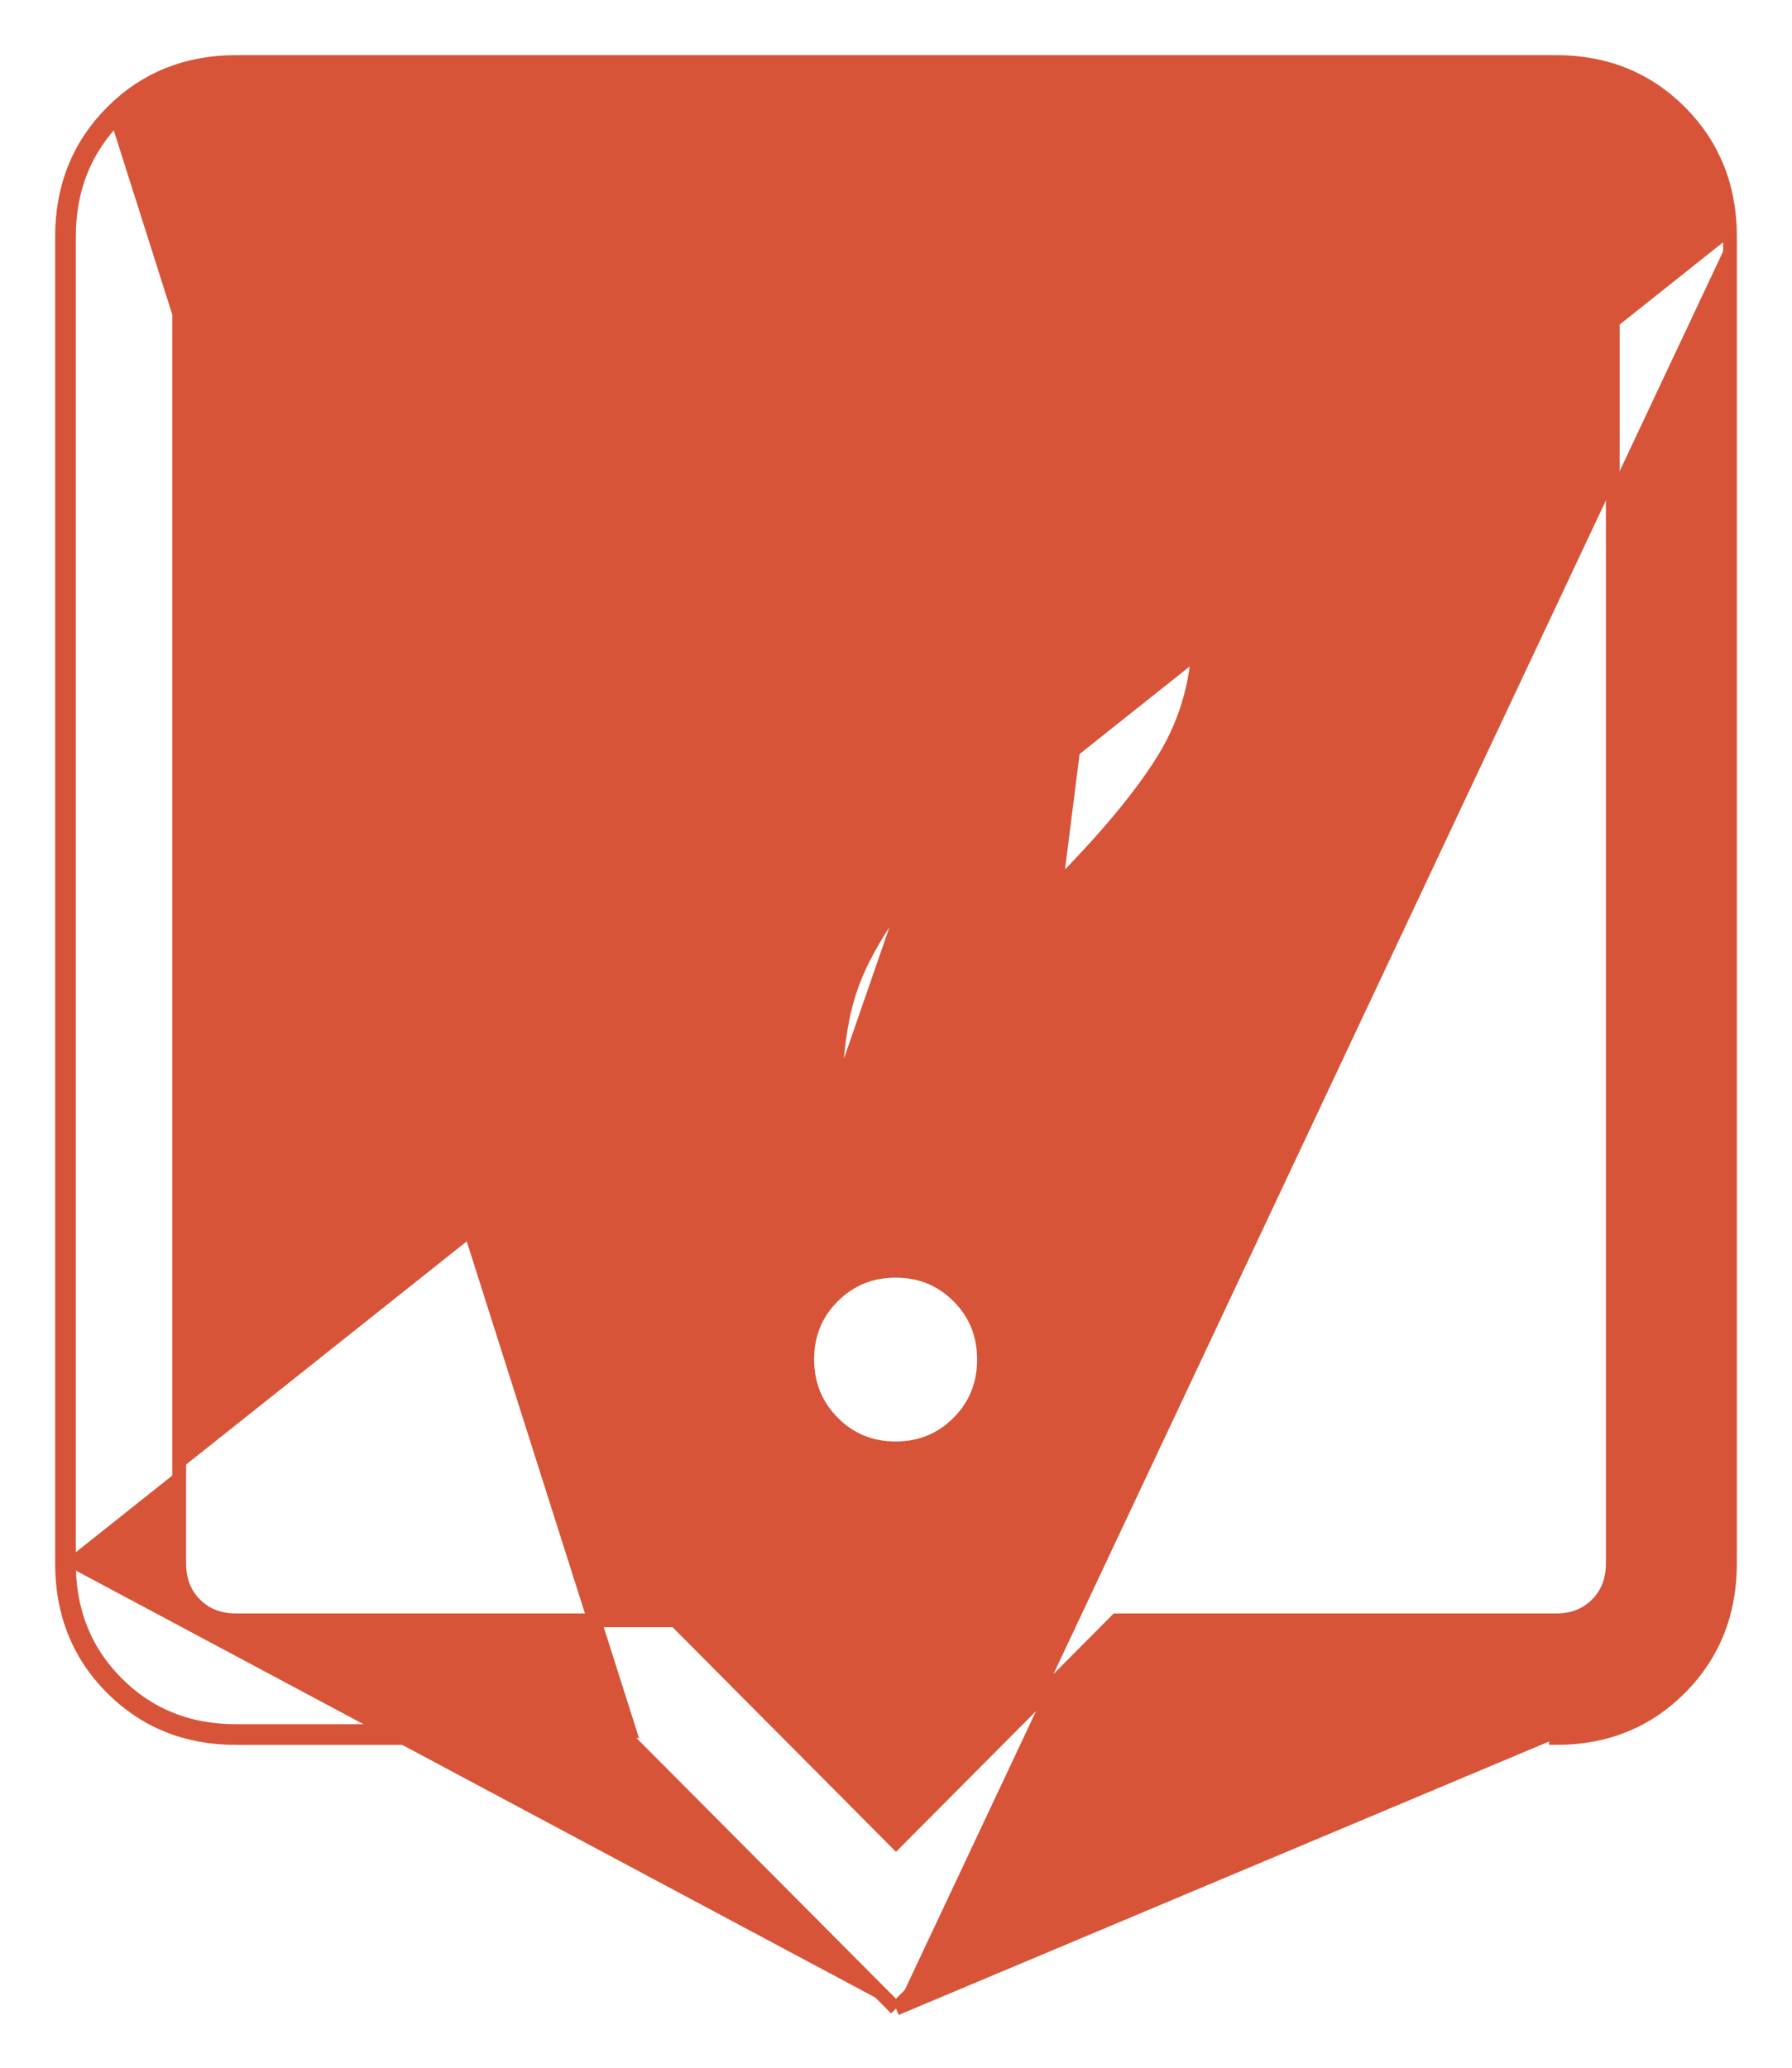 <svg width="26" height="30" viewBox="0 0 26 30" fill="none" xmlns="http://www.w3.org/2000/svg">
<path d="M12.121 16.022V15.922C12.121 15.512 12.155 15.136 12.222 14.792M12.121 16.022L15.087 7.451C15.53 7.952 15.75 8.518 15.75 9.153C15.75 9.638 15.618 10.081 15.354 10.485C15.085 10.895 14.705 11.329 14.213 11.788L14.213 11.788L14.212 11.789C13.843 12.143 13.525 12.481 13.259 12.805C12.992 13.128 12.77 13.453 12.593 13.778C12.412 14.106 12.288 14.444 12.222 14.792M12.121 16.022H12.222M12.121 16.022H12.222M12.222 14.792C12.222 14.792 12.222 14.792 12.222 14.792L12.32 14.811L12.222 14.792C12.222 14.792 12.222 14.792 12.222 14.792ZM12.222 16.022H13.669H13.763M12.222 16.022H13.763M13.763 16.022L13.769 15.928M13.763 16.022L13.769 15.928M13.769 15.928C13.789 15.6 13.822 15.318 13.868 15.08L13.868 15.08M13.769 15.928L13.868 15.08M13.868 15.08C13.913 14.846 13.995 14.615 14.116 14.386C14.237 14.155 14.394 13.923 14.588 13.688C14.782 13.452 15.025 13.188 15.316 12.896L15.316 12.896M13.868 15.08L15.316 12.896M15.316 12.896C16.039 12.169 16.567 11.535 16.897 10.994C17.232 10.444 17.399 9.821 17.399 9.127C17.399 7.926 16.987 6.95 16.16 6.208L16.16 6.208M15.316 12.896L16.16 6.208M16.16 6.208C15.336 5.471 14.33 5.104 13.147 5.104C12.061 5.104 11.121 5.395 10.33 5.981L10.33 5.981M16.16 6.208L10.33 5.981M10.33 5.981C9.548 6.562 8.974 7.261 8.611 8.078L8.57 8.172M10.33 5.981L8.57 8.172M8.57 8.172L8.664 8.211M8.57 8.172L8.664 8.211M8.664 8.211L10.043 8.784L10.135 8.822M8.664 8.211L10.135 8.822M10.135 8.822L10.173 8.73M10.135 8.822L10.173 8.73M10.173 8.73C10.419 8.144 10.77 7.66 11.224 7.276L11.224 7.276M10.173 8.73L11.224 7.276M11.224 7.276C11.669 6.899 12.276 6.705 13.056 6.705M11.224 7.276L13.056 6.705M13 29.142L12.929 29.07L9.093 25.216H3.422C2.707 25.216 2.105 24.974 1.622 24.49C1.139 24.006 0.899 23.4 0.9 22.68M13 29.142L22.576 25.116L22.576 25.216C23.293 25.217 23.896 24.975 24.378 24.49C24.86 24.005 25.1 23.4 25.1 22.682V3.436M13 29.142L13.071 29.07L16.907 25.216L13 29.142ZM0.9 22.68C0.9 22.68 0.9 22.68 0.9 22.68L1 22.68M0.9 22.68V22.68H1M0.9 22.68V3.436C0.9 2.717 1.141 2.111 1.624 1.627C2.106 1.143 2.709 0.901 3.424 0.9L3.424 0.9L22.578 0.9C23.293 0.9 23.895 1.142 24.378 1.627C24.861 2.112 25.101 2.718 25.1 3.436M1 22.68C0.999 23.375 1.23 23.955 1.693 24.419C2.156 24.884 2.732 25.116 3.422 25.116H9.134L1.694 1.698C1.232 2.162 1 2.741 1 3.436V22.68ZM25.1 3.436L25 3.436H25.1V3.436ZM13.056 6.705C13.982 6.705 14.652 6.96 15.087 7.451L13.056 6.705ZM9.829 23.538L9.8 23.509H9.758H3.424C3.178 23.509 2.983 23.43 2.83 23.277L2.76 23.348L2.83 23.277C2.678 23.124 2.6 22.928 2.6 22.682V3.436C2.6 3.188 2.678 2.992 2.83 2.839C2.983 2.685 3.177 2.607 3.422 2.607H22.578C22.823 2.607 23.017 2.685 23.17 2.839C23.322 2.992 23.4 3.187 23.4 3.434V22.682C23.4 22.928 23.322 23.124 23.17 23.277C23.017 23.43 22.823 23.509 22.578 23.509H16.243H16.201L16.172 23.538L13 26.726L9.829 23.538ZM12.994 21.014C13.353 21.014 13.658 20.889 13.905 20.641C14.153 20.392 14.277 20.085 14.277 19.724C14.277 19.365 14.154 19.058 13.906 18.81C13.659 18.561 13.353 18.437 12.995 18.437C12.638 18.437 12.332 18.561 12.083 18.81C11.835 19.058 11.711 19.365 11.712 19.725C11.713 20.084 11.837 20.39 12.083 20.639C12.33 20.889 12.636 21.014 12.994 21.014Z" fill="#D75438" stroke="#D75438" stroke-width="0.2"/>
</svg>

